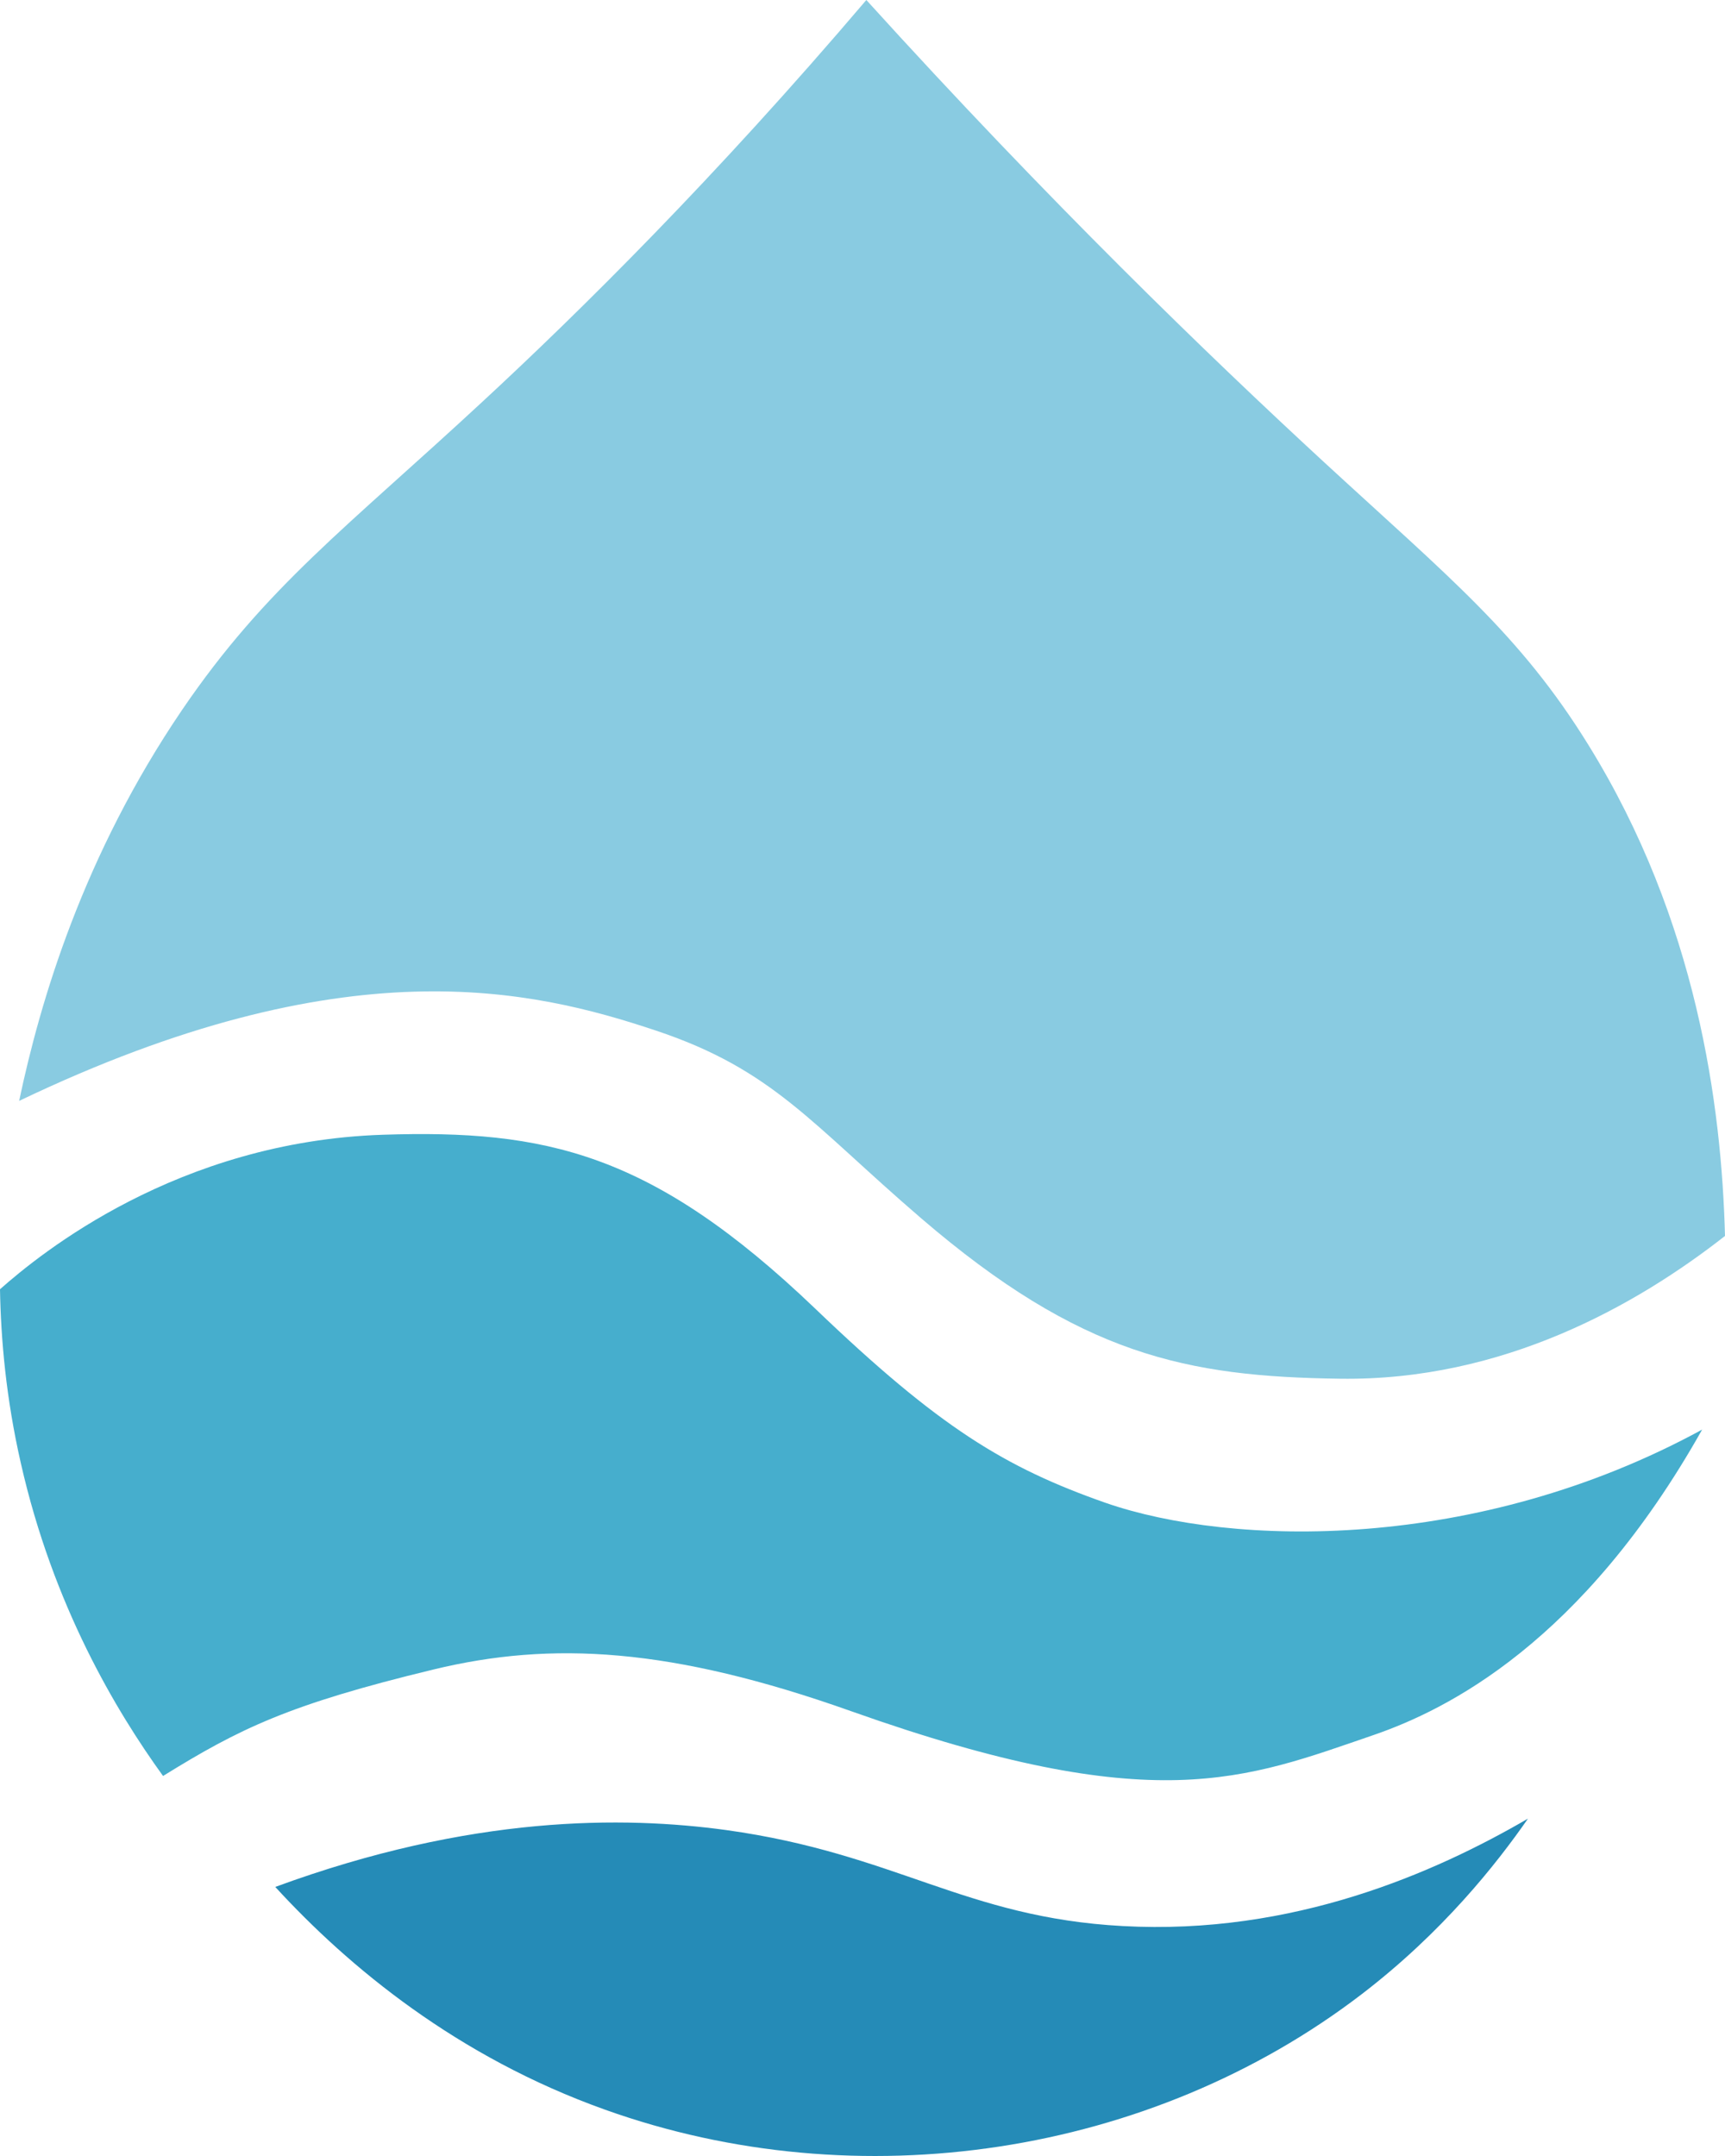 <svg width="40" height="50" viewBox="0 0 40 50" fill="none" xmlns="http://www.w3.org/2000/svg">
<path d="M35.431 42.176C33.286 43.425 29.988 44.886 26.029 44.667C22.374 44.469 20.771 42.988 16.845 42.442C14.461 42.115 10.932 42.087 6.383 43.76C8.091 45.623 10.607 47.704 14.031 48.926C19.904 51.028 26.678 49.997 31.571 46.251C33.451 44.811 34.696 43.234 35.431 42.176Z" fill="#258BB7"/>
<path d="M39.47 33.154C36.689 38.102 33.544 39.651 31.869 40.231C28.863 41.262 26.77 42.183 19.738 39.685C15.567 38.204 12.793 38.054 10.058 38.716C6.694 39.528 5.555 40.088 3.781 41.187C2.695 39.685 1.232 37.242 0.483 33.932C0.139 32.424 0.02 31.052 0 29.899C0.934 29.073 4.112 26.473 8.879 26.316C12.647 26.193 15.117 26.725 18.904 30.349C21.778 33.106 23.307 34.035 25.638 34.853C28.571 35.87 34.239 36.007 39.47 33.154Z" fill="#46AECD"/>
<path d="M40 28.663C37.961 30.261 34.855 32.028 31.074 31.974C27.512 31.926 25.055 31.427 21.361 28.254C18.811 26.063 17.931 24.808 15.209 23.9C12.329 22.938 7.999 21.914 0.444 25.531C0.934 23.204 1.933 19.832 4.224 16.461C6.171 13.601 8.025 12.25 11.21 9.295C13.435 7.234 16.56 4.149 20.089 0C24.34 4.689 28.029 8.251 30.684 10.701C33.61 13.397 35.246 14.707 36.835 17.28C39.351 21.348 39.92 25.633 40 28.663Z" fill="#89CBE1"/>
</svg>
